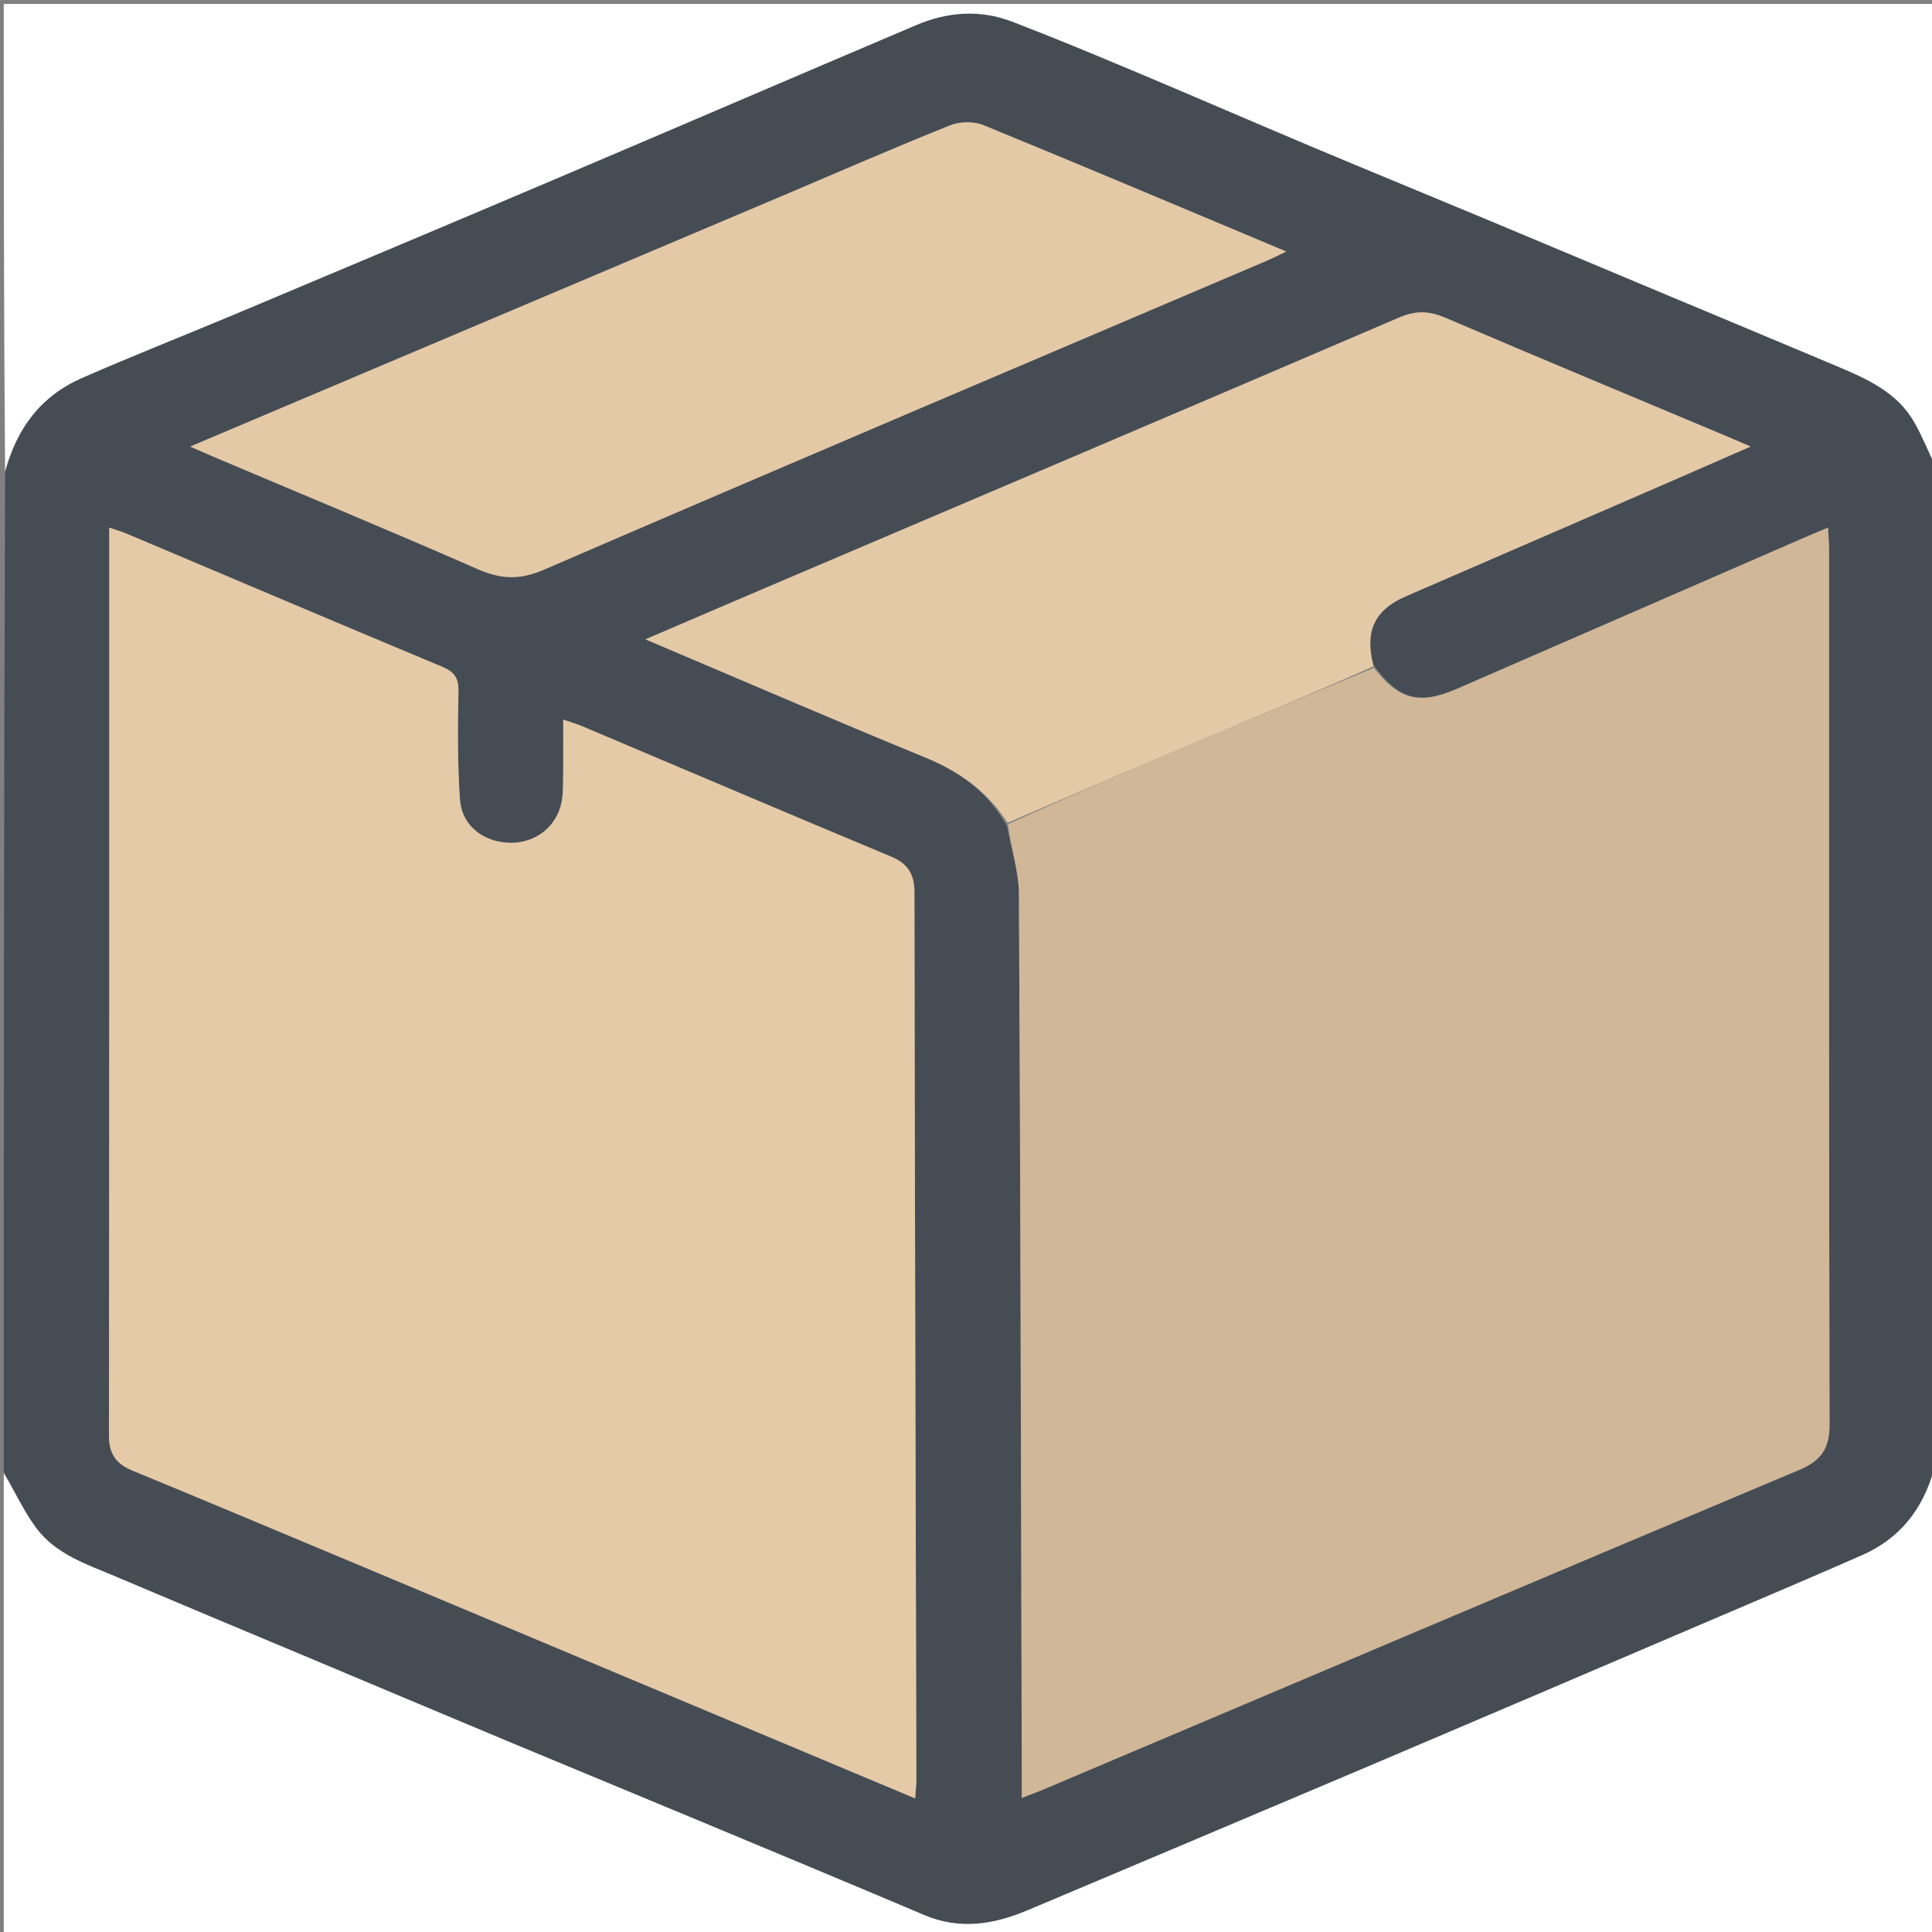 <svg className="package" version="1.1" id="Layer_1" xmlns="http://www.w3.org/2000/svg" xmlns:xlink="http://www.w3.org/1999/xlink" x="0px" y="0px"
	 width="100%" viewBox="0 0 512 512" enable-background="new 0 0 512 512" xml:space="preserve">
<rect x="0" y="0" width="512" height="512" fill="#808080" stroke="none"/>
<path fill="#464C54" opacity="1" stroke="none" 
	d="
M1,390 
	C1,301.979 1,213.958 1.354,125.334 
	C4.467,113.434 10.902,104.93 21.569,100.24 
	C35.041,94.316 48.756,88.947 62.326,83.244 
	C90.524,71.393 118.719,59.534 146.871,47.576 
	C178.898,33.97 210.861,20.212 242.89,6.611 
	C251.159,3.099 259.76,2.483 268.223,5.727 
	C279.242,9.95 290.141,14.493 301.023,19.06 
	C316.546,25.574 331.984,32.29 347.501,38.818 
	C362.86,45.281 378.281,51.598 393.659,58.016 
	C409.041,64.434 424.401,70.903 439.774,77.342 
	C455.443,83.906 471.127,90.436 486.784,97.03 
	C494.777,100.397 502.759,103.929 507.323,111.918 
	C509.523,115.769 511.127,119.962 513,124 
	C513,212.021 513,300.042 512.646,388.666 
	C509.683,399.948 503.485,407.744 493.398,412.175 
	C479.919,418.098 466.36,423.84 452.819,429.624 
	C423.21,442.273 393.609,454.941 363.972,467.522 
	C333.441,480.481 302.874,493.354 272.316,506.249 
	C263.356,510.03 254.34,511.503 244.935,507.513 
	C224.687,498.924 204.375,490.486 184.075,482.02 
	C167.955,475.297 151.803,468.652 135.686,461.923 
	C118.966,454.941 102.27,447.9 85.564,440.884 
	C67.369,433.244 49.154,425.652 30.99,417.939 
	C23.207,414.634 14.812,412.001 9.539,404.865 
	C6.165,400.3 3.811,394.981 1,390 
M266.86,218.962 
	C267.962,224.961 269.992,230.955 270.024,236.96 
	C270.443,314.451 270.577,391.945 270.782,469.437 
	C270.787,471.523 270.783,473.608 270.783,476.471 
	C273.355,475.466 275.034,474.857 276.677,474.162 
	C343.371,445.926 410.037,417.621 476.8,389.546 
	C482.574,387.118 484.859,383.913 484.846,377.6 
	C484.676,300.273 484.737,222.946 484.724,145.619 
	C484.724,143.885 484.552,142.152 484.43,139.841 
	C481.903,140.901 480.079,141.642 478.274,142.428 
	C447.587,155.781 416.905,169.144 386.218,182.495 
	C376.158,186.872 370.751,185.515 363.975,176.175 
	C361.562,167.359 364.215,161.655 372.506,158.052 
	C394.175,148.639 415.861,139.263 437.534,129.859 
	C446.007,126.183 454.463,122.471 463.924,118.34 
	C461.274,117.197 459.64,116.476 457.993,115.784 
	C432.988,105.285 407.94,94.886 383.015,84.202 
	C378.704,82.354 375.168,82.272 370.803,84.145 
	C314.689,108.218 258.49,132.095 202.317,156.031 
	C192.151,160.363 182.003,164.737 171.053,169.431 
	C196.323,180.14 220.596,190.636 245.054,200.681 
	C254.171,204.426 261.672,209.66 266.86,218.962 
M96.258,415.208 
	C144.836,435.595 193.414,455.983 242.538,476.6 
	C242.681,474.303 242.852,472.868 242.848,471.433 
	C242.662,393.117 242.43,314.8 242.335,236.484 
	C242.329,231.616 240.595,228.873 236.1,226.996 
	C208.767,215.58 181.517,203.966 154.232,192.437 
	C152.796,191.831 151.285,191.406 149.254,190.704 
	C149.254,196.849 149.319,202.17 149.222,207.488 
	C149.183,209.633 149.111,211.87 148.497,213.897 
	C146.624,220.075 140.775,223.82 134.26,223.317 
	C127.566,222.8 122.324,218.497 121.879,211.788 
	C121.251,202.331 121.292,192.811 121.493,183.327 
	C121.569,179.742 120.498,178.082 117.199,176.705 
	C89.249,165.041 61.381,153.18 33.481,141.396 
	C32.164,140.84 30.776,140.455 28.948,139.828 
	C28.948,141.748 28.948,143.068 28.948,144.387 
	C28.948,223.037 28.981,301.688 28.87,380.337 
	C28.863,385.261 30.716,387.928 35.184,389.762 
	C55.349,398.043 75.424,406.545 96.258,415.208 
M207.394,51.888 
	C155.32,73.93 103.246,95.973 50.407,118.339 
	C53.089,119.514 54.892,120.328 56.713,121.099 
	C80.005,130.962 103.379,140.637 126.54,150.798 
	C132.709,153.505 137.683,153.766 144.18,150.957 
	C208.031,123.357 272.081,96.22 336.071,68.941 
	C337.453,68.352 338.784,67.644 340.848,66.649 
	C313.5,55.179 287.148,44.024 260.666,33.185 
	C258.107,32.138 254.392,32.175 251.813,33.207 
	C237.139,39.08 222.648,45.409 207.394,51.888 
z"/>
<path fill="#FFFFFF" opacity="1" stroke="none" 
	d="
M1,390.469 
	C3.811,394.981 6.165,400.3 9.539,404.865 
	C14.812,412.001 23.207,414.634 30.99,417.939 
	C49.154,425.652 67.369,433.244 85.564,440.884 
	C102.27,447.9 118.966,454.941 135.686,461.923 
	C151.803,468.652 167.955,475.297 184.075,482.02 
	C204.375,490.486 224.687,498.924 244.935,507.513 
	C254.34,511.503 263.356,510.03 272.316,506.249 
	C302.874,493.354 333.441,480.481 363.972,467.522 
	C393.609,454.941 423.21,442.273 452.819,429.624 
	C466.36,423.84 479.919,418.098 493.398,412.175 
	C503.485,407.744 509.683,399.948 512.646,389.135 
	C513,430.309 513,471.619 513,512.964 
	C342.456,512.964 171.911,512.964 1,512.964 
	C1,472.313 1,431.625 1,390.469 
z"/>
<path fill="#FFFFFF" opacity="1" stroke="none" 
	d="
M513,123.531 
	C511.127,119.962 509.523,115.769 507.323,111.918 
	C502.759,103.929 494.777,100.397 486.784,97.03 
	C471.127,90.436 455.443,83.906 439.774,77.342 
	C424.401,70.903 409.041,64.434 393.659,58.016 
	C378.281,51.598 362.86,45.281 347.501,38.818 
	C331.984,32.29 316.546,25.574 301.023,19.06 
	C290.141,14.493 279.242,9.95 268.223,5.727 
	C259.76,2.483 251.159,3.099 242.89,6.611 
	C210.861,20.212 178.898,33.97 146.871,47.576 
	C118.719,59.534 90.524,71.393 62.326,83.244 
	C48.756,88.947 35.041,94.316 21.569,100.24 
	C10.902,104.93 4.467,113.434 1.354,124.865 
	C1,83.69 1,42.381 1,1.036 
	C171.544,1.036 342.089,1.036 513,1.036 
	C513,41.687 513,82.375 513,123.531 
z"/>
<path fill="#CFB798" opacity="1" stroke="none" 
	d="
M364.067,176.983 
	C370.751,185.515 376.158,186.872 386.218,182.495 
	C416.905,169.144 447.587,155.781 478.274,142.428 
	C480.079,141.642 481.903,140.901 484.43,139.841 
	C484.552,142.152 484.724,143.885 484.724,145.619 
	C484.737,222.946 484.676,300.273 484.846,377.6 
	C484.859,383.913 482.574,387.118 476.8,389.546 
	C410.037,417.621 343.371,445.926 276.677,474.162 
	C275.034,474.857 273.355,475.466 270.783,476.471 
	C270.783,473.608 270.787,471.523 270.782,469.437 
	C270.577,391.945 270.443,314.451 270.024,236.96 
	C269.992,230.955 267.962,224.961 267.105,218.413 
	C284.437,210.564 301.505,203.215 318.619,195.976 
	C333.741,189.581 348.916,183.309 364.067,176.983 
z"/>
<path fill="#E4CAA6" opacity="1" stroke="none" 
	d="
M95.895,415.088 
	C75.424,406.545 55.349,398.043 35.184,389.762 
	C30.716,387.928 28.863,385.261 28.87,380.337 
	C28.981,301.688 28.948,223.037 28.948,144.387 
	C28.948,143.068 28.948,141.748 28.948,139.828 
	C30.776,140.455 32.164,140.84 33.481,141.396 
	C61.381,153.18 89.249,165.041 117.199,176.705 
	C120.498,178.082 121.569,179.742 121.493,183.327 
	C121.292,192.811 121.251,202.331 121.879,211.788 
	C122.324,218.497 127.566,222.8 134.26,223.317 
	C140.775,223.82 146.624,220.075 148.497,213.897 
	C149.111,211.87 149.183,209.633 149.222,207.488 
	C149.319,202.17 149.254,196.849 149.254,190.704 
	C151.285,191.406 152.796,191.831 154.232,192.437 
	C181.517,203.966 208.767,215.58 236.1,226.996 
	C240.595,228.873 242.329,231.616 242.335,236.484 
	C242.43,314.8 242.662,393.117 242.848,471.433 
	C242.852,472.868 242.681,474.303 242.538,476.6 
	C193.414,455.983 144.836,435.595 95.895,415.088 
z"/>
<path fill="#E3C9A6" opacity="1" stroke="none" 
	d="
M364.021,176.579 
	C348.916,183.309 333.741,189.581 318.619,195.976 
	C301.505,203.215 284.437,210.564 267.012,218.047 
	C261.672,209.66 254.171,204.426 245.054,200.681 
	C220.596,190.636 196.323,180.14 171.053,169.431 
	C182.003,164.737 192.151,160.363 202.317,156.031 
	C258.49,132.095 314.689,108.218 370.803,84.145 
	C375.168,82.272 378.704,82.354 383.015,84.202 
	C407.94,94.886 432.988,105.285 457.993,115.784 
	C459.64,116.476 461.274,117.197 463.924,118.34 
	C454.463,122.471 446.007,126.183 437.534,129.859 
	C415.861,139.263 394.175,148.639 372.506,158.052 
	C364.215,161.655 361.562,167.359 364.021,176.579 
z"/>
<path fill="#E3C9A6" opacity="1" stroke="none" 
	d="
M207.744,51.735 
	C222.648,45.409 237.139,39.08 251.813,33.207 
	C254.392,32.175 258.107,32.138 260.666,33.185 
	C287.148,44.024 313.5,55.179 340.848,66.649 
	C338.784,67.644 337.453,68.352 336.071,68.941 
	C272.081,96.22 208.031,123.357 144.18,150.957 
	C137.683,153.766 132.709,153.505 126.54,150.798 
	C103.379,140.637 80.005,130.962 56.713,121.099 
	C54.892,120.328 53.089,119.514 50.407,118.339 
	C103.246,95.973 155.32,73.93 207.744,51.735 
z"/>
</svg>